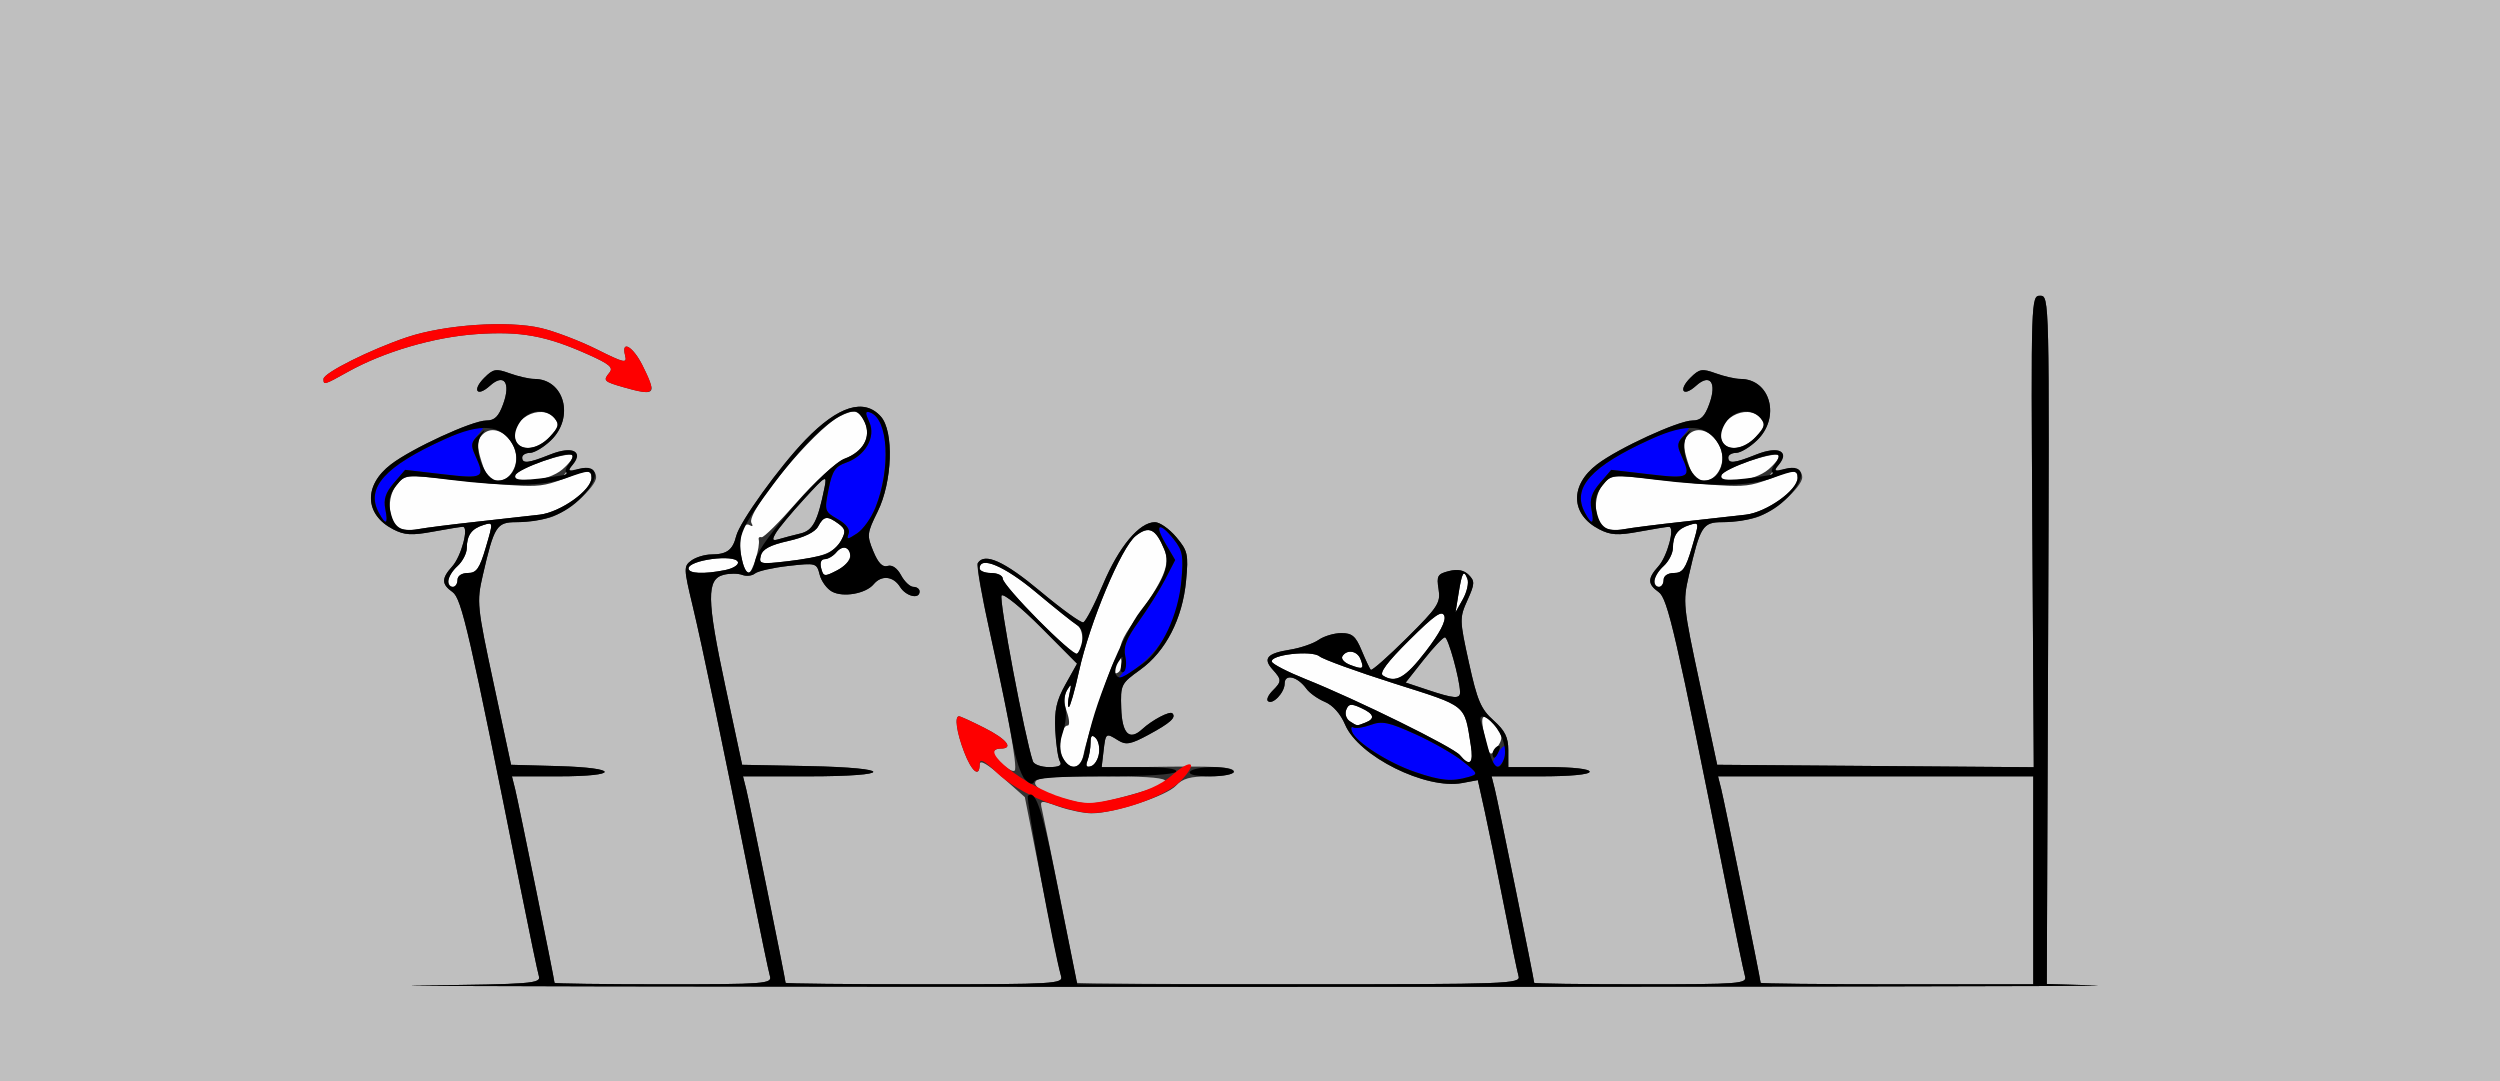 <?xml version="1.0" encoding="UTF-8" standalone="no"?>
<!-- Created with Inkscape (http://www.inkscape.org/) -->

<svg
   xmlns:dc="http://purl.org/dc/elements/1.1/"
   xmlns:cc="http://creativecommons.org/ns#"
   xmlns:rdf="http://www.w3.org/1999/02/22-rdf-syntax-ns#"
   xmlns:svg="http://www.w3.org/2000/svg"
   xmlns="http://www.w3.org/2000/svg"
   version="1.1"
   width="541"
   height="234"
   id="svg2">
  <rect width="100%" height="100%" fill="#333333" stroke="none"/>
  <defs
     id="defs6" />
  <g
     id="g2987">
    <path
       d="M 230.011,164.021 C 228.894,161.933 229.628,157 231.056,157 c 0.462,0 0.377,-1.326 -0.188,-2.947 -0.72,-2.065 -0.7,-3.487 0.066,-4.75 0.909,-1.499 0.988,-1.34 0.471,0.947 -0.342,1.512 -0.394,2.75 -0.114,2.75 0.279,0 1.274,-3.487 2.21,-7.75 2.311,-10.52 9.147,-26.829 12.279,-29.292 2.868,-2.256 4.311,-1.564 6.188,2.966 1.337,3.229 4.2e-4,6.405 -6.522,15.496 -2.731,3.807 -3.394,5.539 -2.93,7.655 0.356,1.622 0.126,3.028 -0.565,3.455 -0.822,0.508 -0.972,0.019 -0.511,-1.655 0.459,-1.663 0.38,-1.925 -0.263,-0.875 -1.137,1.857 -5.978,16.508 -6.691,20.25 -0.612,3.209 -2.954,3.612 -4.475,0.771 z m 5.33,0.534 C 235.703,163.61 236,161.883 236,160.718 c 0,-1.522 0.305,-1.813 1.085,-1.034 1.444,1.444 0.779,5.539 -0.994,6.123 -0.989,0.326 -1.213,-0.048 -0.75,-1.253 z m 80.588,-1.14 c -1.442,-1.738 -22.335,-12.032 -33.4,-16.456 -3.834,-1.533 -7.116,-3.222 -7.293,-3.753 -0.507,-1.52 8.64,-2.554 10.313,-1.165 0.783,0.65 8.038,3.282 16.123,5.85 16.014,5.086 15.171,4.408 16.603,13.36 0.638,3.989 -0.194,4.756 -2.346,2.164 z m 5.372,-3.944 c -1.103,-4.821 -0.561,-5.521 2.045,-2.641 1.971,2.178 2.02,3.107 0.285,5.391 -1.16,1.527 -1.421,1.218 -2.329,-2.75 z m -29.196,-3.384 c -0.768,-0.486 -1.12,-1.601 -0.784,-2.479 0.508,-1.323 1.043,-1.398 3.146,-0.44 2.91,1.326 3.215,2.358 0.952,3.226 -1.916,0.735 -1.625,0.762 -3.314,-0.307 z m 7.166,-9.898 c -0.85,-0.54 0.912,-2.907 5.711,-7.669 5.486,-5.444 7.073,-6.543 7.571,-5.245 0.41,1.07 -0.99,3.748 -4.019,7.684 -4.44,5.77 -6.543,6.958 -9.262,5.23 z m -7.084,-2.296 c -1.273,-0.481 -2.034,-1.329 -1.691,-1.883 0.963,-1.558 3.22,-1.193 3.922,0.635 0.822,2.142 0.544,2.298 -2.231,1.249 z m -67.509,-9.714 C 220.454,129.931 217,125.903 217,125.228 217,124.553 215.875,124 214.5,124 c -1.375,0 -2.5,-0.45 -2.5,-1 0,-2.801 5.389,-0.523 12.159,5.141 4.037,3.378 8.054,6.59 8.926,7.138 1.543,0.97 1.523,5.227 -0.028,6.186 -0.387,0.239 -4.158,-3.04 -8.381,-7.287 z M 315.623,128.5 c 0.759,-4.721 1.122,-5.329 1.929,-3.226 0.329,0.858 -0.115,2.835 -0.987,4.393 l -1.585,2.833 0.643,-4 z M 97,125.655 c 0,-0.74 0.9,-2.159 2,-3.155 1.1,-0.995 2.007,-2.753 2.015,-3.905 0.02,-2.782 1.036,-4.186 3.612,-4.989 2.124,-0.662 2.125,-0.655 0.5,4.863 -1.349,4.581 -2.012,5.527 -3.877,5.528 -1.332,0.001 -2.25,0.614 -2.25,1.502 0,0.825 -0.45,1.5 -1,1.5 -0.55,0 -1,-0.605 -1,-1.345 z m 261,0 c 0,-0.74 0.9,-2.159 2,-3.155 1.1,-0.995 2.007,-2.753 2.015,-3.905 0.02,-2.782 1.036,-4.186 3.612,-4.989 2.124,-0.662 2.125,-0.655 0.5,4.863 -1.349,4.581 -2.012,5.527 -3.877,5.528 -1.333,0.001 -2.25,0.614 -2.25,1.502 0,0.825 -0.45,1.5 -1,1.5 -0.55,0 -1,-0.605 -1,-1.345 z m -180.298,-2.686 C 177.387,121.765 177.686,121 178.471,121 c 0.706,0 1.84,-0.67 2.52,-1.489 0.68,-0.819 1.635,-1.242 2.122,-0.941 1.773,1.096 0.82,3.413 -2.005,4.874 -2.698,1.395 -2.926,1.363 -3.406,-0.474 z M 149,123.019 c 0,-1.839 10.064,-3.16 10.684,-1.402 0.217,0.614 -1.03,1.402 -2.77,1.75 -4.605,0.921 -7.914,0.775 -7.914,-0.348 z m 11.45,-2.432 c -0.755,-4.025 0.235,-7.899 1.776,-6.947 0.632,0.39 0.795,0.204 0.393,-0.447 -1.367,-2.212 13.521,-20.23 19.065,-23.073 3.192,-1.637 4.232,-1.397 5.44,1.254 1.459,3.202 -0.236,6.229 -4.482,8.003 -1.807,0.755 -6.38,4.917 -10.163,9.248 -3.783,4.332 -7.238,7.763 -7.679,7.626 -0.44,-0.138 -0.715,0.087 -0.61,0.5 0.384,1.513 -1.376,7.25 -2.225,7.25 -0.481,0 -1.163,-1.536 -1.516,-3.413 z m 4.199,-0.356 c 0.369,-1.411 2.007,-2.284 5.934,-3.163 3.461,-0.775 5.797,-1.911 6.456,-3.141 1.219,-2.278 1.961,-2.379 4.397,-0.598 1.521,1.112 1.624,1.691 0.63,3.548 -1.471,2.748 -3.85,3.677 -11.746,4.589 -5.804,0.67 -6.149,0.595 -5.67,-1.235 z m -78.385,-6.004 c -2.308,-1.546 -2.587,-6.608 -0.505,-9.179 1.921,-2.372 1.945,-2.375 12.332,-1.224 5.724,0.634 12.433,1.216 14.908,1.293 4.307,0.134 5.641,-0.137 10.797,-2.199 3.174,-1.269 4.203,-1.152 4.203,0.478 0,2.673 -6.701,7.443 -11.208,7.978 -2.361,0.28 -8.576,0.976 -13.811,1.546 -5.235,0.57 -10.86,1.284 -12.5,1.585 -1.64,0.302 -3.537,0.176 -4.216,-0.278 z m 261,0 c -2.308,-1.546 -2.587,-6.608 -0.505,-9.179 1.921,-2.372 1.945,-2.375 12.332,-1.224 5.724,0.634 12.433,1.216 14.908,1.293 4.307,0.134 5.641,-0.137 10.797,-2.199 3.174,-1.269 4.203,-1.152 4.203,0.478 0,2.673 -6.701,7.443 -11.208,7.978 -2.361,0.28 -8.576,0.976 -13.811,1.546 -5.235,0.57 -10.86,1.284 -12.5,1.585 -1.64,0.302 -3.537,0.176 -4.216,-0.278 z M 104.206,99.897 c -0.998,-3.197 -1.016,-4.422 -0.081,-5.548 3.262,-3.93 9.348,2.121 7.099,7.058 -0.768,1.686 -1.978,2.593 -3.459,2.593 -1.792,0 -2.551,-0.875 -3.558,-4.103 z m 7.35,2.853 c 0.57,-1.441 11.397,-5.13 12.325,-4.2 0.34,0.341 -0.644,1.707 -2.188,3.035 -3.083,2.653 -11.089,3.573 -10.137,1.165 z m 253.65,-2.853 c -0.998,-3.197 -1.016,-4.422 -0.081,-5.548 3.262,-3.93 9.348,2.121 7.099,7.058 -0.768,1.686 -1.978,2.593 -3.459,2.593 -1.792,0 -2.551,-0.875 -3.558,-4.103 z m 7.35,2.853 c 0.57,-1.441 11.397,-5.13 12.325,-4.2 0.34,0.341 -0.644,1.707 -2.188,3.035 -3.083,2.653 -11.089,3.573 -10.137,1.165 z M 111.584,95.359 c -1.665,-4.338 5.463,-8.417 8.44,-4.83 1.053,1.269 0.874,1.95 -1.052,4 -2.653,2.824 -6.459,3.251 -7.388,0.83 z m 261,0 c -1.665,-4.338 5.463,-8.417 8.44,-4.83 1.053,1.269 0.874,1.95 -1.052,4 -2.653,2.824 -6.459,3.251 -7.388,0.83 z"
       id="path2997"
       style="fill:#fefefe" />
    <path
       d="M 0,117 0,0 270.5,0 541,0 l 0,117 0,117 -270.5,0 L 0,234 0,117 z m 453.714,96.253 -10.786,-0.322 0.286,-74.466 C 443.498,64.571 443.485,63.999 441.5,63.999 c -1.978,-1.79e-4 -1.997,0.566 -1.699,51.013 l 0.301,51.014 -34.25,-0.263 L 371.601,165.5 367.848,148 c -3.618,-16.869 -3.703,-17.716 -2.372,-23.5 2.456,-10.669 2.981,-11.5 7.256,-11.5 2.08,0 5.324,-0.442 7.21,-0.983 C 383.654,110.952 390,105.435 390,103.272 c 0,-1.996 -2.539,-2.587 -5.172,-1.204 -2.328,1.222 -2.328,1.222 -0.402,-0.947 3.016,-3.397 0.762,-4.815 -4.381,-2.757 C 375.322,100.255 374,100.394 374,99 c 0,-0.55 0.763,-1 1.695,-1 0.932,0 2.957,-1.209 4.5,-2.687 C 385.388,90.338 383.135,82 376.598,82 c -1.076,0 -3.458,-0.543 -5.293,-1.207 -2.991,-1.082 -3.562,-0.981 -5.515,0.972 -2.692,2.692 -1.576,4.256 1.228,1.718 3.046,-2.757 4.554,-0.707 2.882,3.916 C 368.905,90.151 368.041,91 366.234,91 c -3.008,0 -16.055,6 -20.622,9.483 -5.956,4.543 -5.752,10.842 0.454,14.051 2.467,1.276 4.019,1.367 8.654,0.51 3.106,-0.574 6.004,-1.044 6.439,-1.044 1.372,0 -0.344,6.408 -2.293,8.564 -2.367,2.619 -2.351,3.847 0.069,5.564 1.957,1.387 3.642,8.726 14.666,63.872 1.924,9.625 3.731,18.288 4.016,19.25 0.483,1.631 -1.05,1.75 -22.55,1.75 C 342.38,213 332,212.856 332,212.679 c 0,-0.639 -7.85,-39.252 -8.524,-41.929 l -0.693,-2.75 10.608,0 C 339.797,168 344,167.604 344,167 c 0,-0.591 -3.6,-1 -8.8,-1 l -8.8,0 0,-3.627 c 0,-2.819 -0.714,-4.265 -3.204,-6.489 -2.735,-2.444 -3.513,-4.267 -5.314,-12.457 -2.047,-9.309 -2.057,-9.713 -0.325,-13.554 1.595,-3.537 1.624,-4.121 0.27,-5.474 -1.037,-1.037 -2.388,-1.296 -4.28,-0.821 -2.463,0.618 -2.708,1.046 -2.242,3.918 0.478,2.945 -0.117,3.861 -6.862,10.56 -4.062,4.035 -7.576,7.135 -7.809,6.89 -0.233,-0.245 -1.123,-2.133 -1.978,-4.196 -1.278,-3.083 -2.057,-3.75 -4.383,-3.75 -1.556,0 -3.772,0.661 -4.924,1.468 -1.153,0.807 -3.963,1.766 -6.245,2.131 -4.917,0.786 -5.873,1.894 -3.703,4.292 1.989,2.197 1.987,2.576 -0.021,4.584 -0.89,0.89 -1.351,1.887 -1.024,2.214 0.977,0.977 3.643,-1.791 3.643,-3.781 0,-2.193 2.795,-1.519 4.71,1.137 0.666,0.923 2.466,2.202 4,2.843 1.722,0.719 3.399,2.609 4.38,4.938 2.877,6.827 17.476,14.096 25.345,12.619 l 3.363,-0.631 1.515,6.842 c 0.833,3.763 2.702,12.917 4.153,20.342 1.451,7.425 2.87,14.287 3.154,15.25 0.486,1.65 -2.244,1.75 -47.552,1.75 C 254.63,213 233,212.851 233,212.669 c 0,-0.477 -6.871,-34.746 -7.494,-37.378 -0.516,-2.178 -0.465,-2.188 3.611,-0.75 2.274,0.802 5.492,1.459 7.151,1.459 4.731,0 16.223,-3.78 18.227,-5.995 C 255.88,168.475 257.575,168 261.655,168 264.595,168 267,167.55 267,167 c 0,-1.07 -3.914,-1.279 -19.058,-1.017 l -9.558,0.166 0.417,-3.574 c 0.47,-4.026 0.485,-4.037 3.202,-2.34 1.662,1.038 2.708,0.839 6.568,-1.25 4.694,-2.54 6.015,-3.731 5.126,-4.62 -0.562,-0.562 -4.365,1.439 -6.53,3.436 -2.783,2.565 -4.352,0.991 -4.533,-4.546 -0.167,-5.106 -0.057,-5.329 4.12,-8.329 5.492,-3.944 9.145,-11.039 9.912,-19.251 0.536,-5.739 0.369,-6.478 -2.131,-9.45 C 253.043,114.451 250.969,113 249.927,113 c -3.373,0 -7.798,5.297 -11.229,13.441 -1.84,4.368 -3.762,8.071 -4.272,8.23 -0.51,0.159 -4.684,-2.852 -9.275,-6.691 -7.819,-6.537 -12.112,-8.471 -13.569,-6.112 -0.295,0.477 0.77,6.664 2.365,13.75 4.053,17.996 6.309,30.46 5.636,31.133 C 218.914,167.419 215,164.084 215,162.845 215,162.38 215.675,162 216.5,162 c 2.965,0 1.408,-2.013 -3.467,-4.483 -2.732,-1.384 -5.207,-2.517 -5.5,-2.517 -1.018,0 -0.524,3.457 1.103,7.717 1.638,4.288 3.364,5.675 3.364,2.701 0,-1.068 1.589,-0.173 4.888,2.75 l 4.888,4.332 3.656,18.5 c 2.011,10.175 3.891,19.288 4.179,20.25 0.49,1.639 -1.376,1.75 -29.544,1.75 C 183.53,213 170,212.856 170,212.679 c 0,-0.639 -7.85,-39.252 -8.524,-41.929 l -0.693,-2.75 14.108,0 c 18.837,0 18.76,-1.854 -0.092,-2.223 L 160.599,165.5 156.948,148.42 c -4.019,-18.8 -4.079,-23.098 -0.335,-24.038 1.311,-0.329 3.116,-0.317 4.012,0.027 0.896,0.344 2.139,0.202 2.762,-0.315 0.623,-0.517 3.88,-1.251 7.236,-1.631 5.969,-0.675 6.117,-0.634 6.752,1.894 0.357,1.422 1.57,3.078 2.696,3.68 2.422,1.296 7.3,0.426 8.983,-1.602 1.687,-2.033 4.251,-1.779 5.715,0.564 1.292,2.068 4.232,2.763 4.232,1 0,-0.55 -0.599,-1 -1.331,-1 -0.732,0 -1.936,-1.13 -2.675,-2.512 -0.836,-1.561 -1.94,-2.324 -2.919,-2.016 -1.092,0.344 -2.037,-0.625 -3.085,-3.164 -1.428,-3.461 -1.378,-3.927 0.926,-8.582 3.216,-6.499 3.576,-17.407 0.679,-20.616 -3.614,-4.005 -9.197,-2.27 -16.279,5.059 -5.676,5.874 -14.239,17.764 -15.002,20.83 -0.754,3.034 -2.01,3.965 -5.373,3.985 -1.407,0.008 -3.355,0.597 -4.327,1.308 -1.687,1.233 -1.675,1.684 0.259,9.75 2.074,8.654 6.507,29.888 12.725,60.957 1.926,9.625 3.735,18.288 4.02,19.25 0.483,1.632 -1.074,1.75 -23.05,1.75 C 130.605,213 120,212.856 120,212.679 c 0,-0.639 -7.85,-39.252 -8.524,-41.929 l -0.693,-2.75 10.108,0 c 13.325,0 13.247,-1.842 -0.093,-2.215 L 110.597,165.5 106.846,148 c -3.616,-16.868 -3.701,-17.717 -2.37,-23.5 2.456,-10.669 2.981,-11.5 7.256,-11.5 2.08,0 5.324,-0.442 7.21,-0.983 C 122.654,110.952 129,105.435 129,103.272 c 0,-1.996 -2.539,-2.587 -5.172,-1.204 -2.328,1.222 -2.328,1.222 -0.402,-0.947 3.016,-3.397 0.762,-4.815 -4.381,-2.757 C 114.322,100.255 113,100.394 113,99 c 0,-0.55 0.763,-1 1.695,-1 0.932,0 2.957,-1.209 4.5,-2.687 C 124.388,90.338 122.135,82 115.598,82 c -1.076,0 -3.458,-0.543 -5.293,-1.207 -2.991,-1.082 -3.562,-0.981 -5.515,0.972 -2.692,2.692 -1.576,4.256 1.228,1.718 3.046,-2.757 4.554,-0.707 2.882,3.916 C 107.905,90.151 107.041,91 105.234,91 c -3.008,0 -16.055,6 -20.622,9.483 -5.956,4.543 -5.752,10.842 0.454,14.051 2.467,1.276 4.019,1.367 8.654,0.51 3.106,-0.574 6.004,-1.044 6.439,-1.044 1.372,0 -0.344,6.408 -2.293,8.564 -2.367,2.619 -2.351,3.847 0.069,5.564 1.957,1.387 3.642,8.726 14.666,63.872 1.924,9.625 3.729,18.28 4.011,19.233 0.476,1.608 -1.382,1.754 -25.8,2.017 C 76.34,213.407 154.5,213.544 264.5,213.555 c 110,0.011 195.146,-0.125 189.214,-0.302 z M 381,212.679 c 0,-0.639 -7.85,-39.252 -8.524,-41.929 l -0.693,-2.75 34.108,0 34.108,0 0,22.5 0,22.5 -29.5,0 C 394.275,213 381,212.856 381,212.679 z M 228.75,172.4 C 225.9,171.524 224,170.351 224,169.47 224,168.243 226.435,168 238.7,168 c 16.299,0 17.456,0.839 5.663,4.109 -7.977,2.212 -9.286,2.236 -15.613,0.291 z M 223.516,164.75 c -1.758,-5.214 -7.418,-35.247 -6.766,-35.9 0.453,-0.453 4.311,2.684 8.574,6.972 l 7.75,7.795 -2.494,4.462 c -1.975,3.534 -2.436,5.612 -2.216,9.997 0.153,3.044 0.61,6.073 1.016,6.729 0.511,0.827 -0.211,1.194 -2.352,1.194 -1.7,0 -3.28,-0.562 -3.512,-1.25 z m 85.327,-15.492 -4.657,-1.551 3.864,-4.888 c 2.125,-2.688 4.207,-4.894 4.627,-4.903 0.702,-0.014 3.184,8.936 3.282,11.834 0.053,1.557 -1.226,1.469 -7.115,-0.492 z M 167.894,115.345 c 0.586,-1.015 3.333,-4.32 6.104,-7.345 4.74,-5.175 5.002,-5.322 4.43,-2.5 -1.492,7.363 -2.511,9.304 -5.224,9.951 -1.487,0.354 -3.531,0.891 -4.54,1.192 -1.545,0.461 -1.667,0.255 -0.77,-1.297 z M 141,83.96 c 0,-0.572 -0.909,-2.822 -2.02,-5 -2.089,-4.095 -4.604,-5.454 -3.7,-2 0.457,1.749 -0.204,1.602 -6.133,-1.362 -3.655,-1.827 -9.08,-3.896 -12.054,-4.598 C 109.905,69.305 96.19,70.241 88.051,72.983 80.084,75.667 70,80.712 70,82.014 c 0,1.36 0.163,1.312 5.256,-1.534 7.809,-4.364 18.686,-7.552 27.902,-8.178 9.591,-0.651 14.999,0.338 24.099,4.404 4.667,2.085 5.539,2.834 4.607,3.957 -1.419,1.71 -1.218,1.913 3.136,3.156 4.707,1.344 6,1.375 6,0.14 z"
       id="path2995"
       style="fill:#bfbfbf" />
    <path
       d="m 226,173.405 c -3.734,-1.434 -8.096,-4.053 -10.25,-6.154 -2.767,-2.698 -3.75,-3.211 -3.75,-1.954 0,3.082 -1.699,1.779 -3.364,-2.58 C 207.009,158.457 206.515,155 207.533,155 c 0.293,0 2.768,1.133 5.5,2.517 C 217.908,159.987 219.465,162 216.5,162 c -5.057,0 5.327,8.201 13.463,10.633 5.095,1.523 5.959,1.516 12.835,-0.106 5.138,-1.211 8.418,-2.656 10.821,-4.766 4.31,-3.784 5.749,-2.799 1.853,1.268 -3.146,3.283 -13.679,7.007 -19.58,6.922 C 234.026,175.924 229.575,174.779 226,173.405 z M 135,83.82 c -4.354,-1.244 -4.555,-1.446 -3.136,-3.156 0.932,-1.123 0.06,-1.871 -4.607,-3.957 -9.1,-4.066 -14.508,-5.054 -24.099,-4.404 C 93.942,72.928 83.064,76.116 75.256,80.481 70.163,83.327 70,83.374 70,82.014 c 0,-1.302 10.084,-6.348 18.051,-9.031 8.139,-2.742 21.854,-3.678 29.041,-1.982 2.975,0.702 8.399,2.771 12.054,4.598 5.929,2.963 6.591,3.11 6.133,1.362 -0.903,-3.454 1.611,-2.095 3.7,2 3.236,6.343 2.853,6.811 -3.98,4.86 z"
       id="path2993"
       style="fill:#fe0000" />
    <path
       d="m 306.263,167.075 c -5.797,-1.976 -12.805,-6.439 -13.677,-8.711 -0.31,-0.807 -0.184,-1.234 0.279,-0.947 0.463,0.286 2.145,0.04 3.739,-0.546 2.462,-0.907 3.908,-0.609 9.649,1.991 3.714,1.682 8.329,4.313 10.257,5.848 3.396,2.704 3.434,2.811 1.248,3.441 -3.612,1.041 -5.918,0.825 -11.494,-1.075 z M 323,165.191 c 0,-0.445 0.661,-1.682 1.468,-2.75 1.499,-1.982 2.018,-0.872 0.925,1.977 C 324.766,166.052 323,166.623 323,165.191 z m -80.207,-19.404 c 0.73,-0.901 1.031,-2.641 0.691,-3.997 -0.444,-1.77 0.333,-3.698 2.961,-7.346 1.96,-2.72 4.531,-6.816 5.713,-9.102 l 2.15,-4.157 -2.12,-3.593 c -2.499,-4.235 -1.282,-4.79 1.849,-0.843 1.891,2.383 2.106,3.577 1.615,8.95 -0.886,9.684 -4.886,16.262 -12.652,20.806 -1.265,0.74 -1.298,0.628 -0.207,-0.718 z m -59.161,-30.272 c 0.367,-0.957 -0.476,-2.093 -2.353,-3.17 -2.843,-1.632 -2.899,-1.813 -1.981,-6.457 0.78,-3.944 1.434,-4.948 3.749,-5.755 4.177,-1.456 6.543,-5.542 5.075,-8.764 -0.918,-2.015 -0.896,-2.461 0.108,-2.13 5.827,1.922 3.698,21.957 -2.785,26.205 -2.055,1.346 -2.306,1.356 -1.813,0.072 z M 81.969,110.941 c -2.879,-5.38 1.289,-10.027 14.259,-15.897 7.885,-3.568 9.804,-3.843 7.268,-1.041 -1.511,1.67 -1.62,2.428 -0.655,4.547 2.227,4.887 1.847,5.108 -7.004,4.077 l -8.163,-0.951 -2.429,2.824 c -1.805,2.098 -2.283,3.554 -1.862,5.661 0.669,3.345 0.121,3.647 -1.414,0.778 z m 261,0 c -2.879,-5.38 1.289,-10.027 14.259,-15.897 7.885,-3.568 9.804,-3.843 7.268,-1.041 -1.511,1.67 -1.62,2.428 -0.655,4.547 2.227,4.887 1.847,5.108 -7.004,4.077 l -8.163,-0.951 -2.429,2.824 c -1.805,2.098 -2.283,3.554 -1.862,5.661 0.669,3.345 0.121,3.647 -1.414,0.778 z"
       id="path2991"
       style="fill:#0000fe" />
    <path
       d="M 90.812,213.251 C 115.23,212.987 117.087,212.842 116.612,211.233 116.33,210.28 114.525,201.625 112.601,192 101.577,136.854 99.892,129.515 97.935,128.128 95.514,126.412 95.499,125.183 97.866,122.564 99.815,120.408 101.53,114 100.159,114 c -0.435,0 -3.333,0.47 -6.439,1.044 -4.635,0.857 -6.187,0.765 -8.654,-0.51 -6.206,-3.209 -6.41,-9.508 -0.454,-14.051 C 89.178,97 102.225,91 105.234,91 c 1.807,0 2.672,-0.849 3.666,-3.599 1.672,-4.624 0.164,-6.673 -2.882,-3.916 -2.803,2.537 -3.92,0.974 -1.228,-1.718 1.953,-1.953 2.524,-2.054 5.515,-0.972 C 112.141,81.457 114.522,82 115.598,82 c 6.536,0 8.789,8.338 3.597,13.313 C 117.653,96.791 115.628,98 114.695,98 113.763,98 113,98.45 113,99 c 0,1.394 1.322,1.255 6.045,-0.635 4.695,-1.878 7.331,-0.728 4.938,2.155 -1.181,1.423 -1.03,1.529 1.333,0.936 4.304,-1.08 4.61,1.992 0.611,6.119 -3.565,3.678 -8.103,5.41 -14.201,5.419 -4.267,0.006 -4.795,0.843 -7.249,11.506 -1.331,5.783 -1.246,6.632 2.37,23.5 l 3.751,17.5 10.201,0.285 c 13.34,0.373 13.418,2.215 0.093,2.215 l -10.108,0 0.693,2.75 C 112.15,173.427 120,212.04 120,212.679 120,212.856 130.605,213 143.567,213 c 21.976,0 23.532,-0.118 23.05,-1.75 -0.285,-0.963 -2.094,-9.625 -4.02,-19.25 -6.218,-31.069 -10.65,-52.303 -12.725,-60.957 -1.933,-8.066 -1.945,-8.517 -0.259,-9.75 0.973,-0.711 2.92,-1.3 4.327,-1.308 3.363,-0.02 4.618,-0.951 5.373,-3.985 0.763,-3.067 9.326,-14.956 15.002,-20.83 7.082,-7.329 12.665,-9.064 16.279,-5.059 2.896,3.209 2.537,14.117 -0.679,20.616 -2.304,4.655 -2.354,5.122 -0.926,8.582 1.048,2.538 1.993,3.508 3.085,3.164 0.979,-0.308 2.083,0.455 2.919,2.016 0.739,1.381 1.943,2.512 2.675,2.512 0.732,0 1.331,0.45 1.331,1 0,1.763 -2.94,1.068 -4.232,-1 -1.464,-2.344 -4.028,-2.597 -5.715,-0.564 -1.683,2.028 -6.561,2.898 -8.983,1.602 -1.126,-0.602 -2.339,-2.259 -2.696,-3.68 -0.634,-2.528 -0.783,-2.57 -6.752,-1.894 -3.357,0.38 -6.613,1.114 -7.236,1.631 -0.623,0.517 -1.866,0.659 -2.762,0.315 -0.896,-0.344 -2.701,-0.356 -4.012,-0.027 -3.744,0.94 -3.684,5.238 0.335,24.038 l 3.651,17.08 14.201,0.277 C 193.651,166.146 193.728,168 174.892,168 l -14.108,0 0.693,2.75 C 162.15,173.427 170,212.04 170,212.679 170,212.856 183.53,213 200.067,213 c 28.167,0 30.035,-0.111 29.548,-1.75 -1.563,-5.266 -7.678,-38.521 -7.176,-39.023 1.516,-1.516 3.021,2.709 5.68,15.943 1.583,7.881 3.361,16.692 3.951,19.58 l 1.072,5.25 47.996,0 c 45.241,0 47.967,-0.1 47.481,-1.75 -0.283,-0.963 -1.703,-7.825 -3.154,-15.25 -1.451,-7.425 -3.32,-16.579 -4.153,-20.342 l -1.515,-6.842 -3.363,0.631 c -7.869,1.476 -22.467,-5.792 -25.345,-12.619 -0.982,-2.329 -2.658,-4.219 -4.38,-4.938 -1.534,-0.64 -3.334,-1.92 -4,-2.843 C 280.795,146.39 278,145.716 278,147.909 c 0,1.99 -2.667,4.758 -3.643,3.781 -0.327,-0.327 0.134,-1.323 1.024,-2.214 2.008,-2.008 2.01,-2.387 0.021,-4.584 -2.17,-2.398 -1.214,-3.506 3.703,-4.292 2.282,-0.365 5.092,-1.324 6.245,-2.131 1.153,-0.807 3.369,-1.468 4.924,-1.468 2.326,0 3.105,0.667 4.383,3.75 0.855,2.062 1.745,3.951 1.978,4.196 0.233,0.245 3.747,-2.855 7.809,-6.89 6.745,-6.7 7.34,-7.615 6.862,-10.56 -0.466,-2.872 -0.221,-3.3 2.242,-3.918 1.892,-0.475 3.243,-0.216 4.28,0.821 1.354,1.354 1.325,1.937 -0.27,5.474 -1.732,3.841 -1.722,4.244 0.325,13.554 1.801,8.191 2.579,10.014 5.314,12.457 2.49,2.225 3.204,3.671 3.204,6.489 l 0,3.627 8.8,0 c 5.2,0 8.8,0.409 8.8,1 0,0.604 -4.203,1 -10.608,1 l -10.608,0 0.693,2.75 C 324.15,173.427 332,212.04 332,212.679 332,212.856 342.38,213 355.067,213 c 21.5,0 23.032,-0.119 22.55,-1.75 -0.285,-0.963 -2.092,-9.625 -4.016,-19.25 -11.024,-55.146 -12.709,-62.485 -14.666,-63.872 -2.421,-1.716 -2.436,-2.945 -0.069,-5.564 1.949,-2.157 3.665,-8.564 2.293,-8.564 -0.435,0 -3.333,0.47 -6.439,1.044 -4.635,0.857 -6.187,0.765 -8.654,-0.51 -6.206,-3.209 -6.41,-9.508 -0.454,-14.051 C 350.178,97 363.225,91 366.234,91 c 1.807,0 2.672,-0.849 3.666,-3.599 1.672,-4.624 0.164,-6.673 -2.882,-3.916 -2.803,2.537 -3.92,0.974 -1.228,-1.718 1.953,-1.953 2.524,-2.054 5.515,-0.972 C 373.14,81.457 375.522,82 376.598,82 c 6.536,0 8.789,8.338 3.597,13.313 C 378.653,96.791 376.628,98 375.695,98 374.763,98 374,98.45 374,99 c 0,1.394 1.322,1.255 6.045,-0.635 4.695,-1.878 7.331,-0.728 4.938,2.155 -1.181,1.423 -1.03,1.529 1.333,0.936 4.304,-1.08 4.61,1.992 0.611,6.119 -3.565,3.678 -8.103,5.41 -14.201,5.419 -4.267,0.006 -4.795,0.843 -7.249,11.506 -1.332,5.784 -1.246,6.631 2.372,23.5 l 3.753,17.5 34.251,0.263 34.25,0.263 -0.301,-51.014 C 439.503,64.565 439.522,63.999 441.5,63.999 c 1.985,1.79e-4 1.998,0.571 1.714,74.466 l -0.286,74.466 10.786,0.322 c 5.932,0.177 -79.214,0.313 -189.214,0.302 -110,-0.011 -188.16,-0.148 -173.688,-0.304 z M 440,190.5 l 0,-22.5 -34.108,0 -34.108,0 0.693,2.75 C 373.15,173.427 381,212.04 381,212.679 381,212.856 394.275,213 410.5,213 l 29.5,0 0,-22.5 z M 317.757,168.15 c 2.187,-0.63 2.148,-0.737 -1.248,-3.441 -1.928,-1.535 -6.543,-4.167 -10.257,-5.848 -5.74,-2.599 -7.186,-2.898 -9.649,-1.991 -1.593,0.587 -3.275,0.833 -3.739,0.546 -0.463,-0.286 -0.589,0.14 -0.279,0.947 0.872,2.272 7.88,6.735 13.677,8.711 5.576,1.9 7.882,2.116 11.494,1.075 z m 7.659,-3.791 c 0.78,-2.033 -0.159,-5.297 -2.189,-7.609 -1.783,-2.031 -3.354,-2.317 -2.745,-0.5 0.231,0.688 0.909,3.163 1.507,5.5 1.139,4.449 2.363,5.381 3.427,2.609 z M 323,163.059 c 0,-0.518 0.445,-1.216 0.989,-1.552 0.567,-0.35 0.735,0.051 0.393,0.941 C 323.717,164.18 323,164.497 323,163.059 z M 318.275,161.25 c -1.432,-8.952 -0.589,-8.274 -16.603,-13.36 -8.085,-2.568 -15.341,-5.2 -16.123,-5.85 -1.673,-1.388 -10.82,-0.355 -10.313,1.165 0.177,0.531 3.459,2.219 7.293,3.753 11.066,4.425 31.958,14.718 33.4,16.456 2.151,2.592 2.984,1.824 2.346,-2.164 z m -22.856,-4.857 c 2.263,-0.868 1.958,-1.9 -0.952,-3.226 -2.102,-0.958 -2.638,-0.883 -3.146,0.44 -0.337,0.877 0.016,1.993 0.784,2.479 1.689,1.07 1.398,1.043 3.314,0.307 z M 315.958,149.75 c -0.098,-2.898 -2.58,-11.848 -3.282,-11.834 -0.42,0.008 -2.502,2.214 -4.627,4.903 l -3.864,4.888 4.657,1.551 c 5.888,1.961 7.168,2.05 7.115,0.492 z m -7.425,-8.792 c 3.029,-3.936 4.43,-6.614 4.019,-7.684 -0.498,-1.298 -2.085,-0.199 -7.571,5.245 -4.799,4.762 -6.561,7.129 -5.711,7.669 2.719,1.727 4.822,0.54 9.262,-5.23 z m -14.116,1.685 c -0.701,-1.828 -2.959,-2.193 -3.922,-0.635 -0.343,0.555 0.418,1.402 1.691,1.883 2.775,1.049 3.053,0.894 2.231,-1.249 z m 23.135,-17.369 c -0.807,-2.103 -1.171,-1.495 -1.929,3.226 l -0.643,4 1.585,-2.833 c 0.872,-1.558 1.316,-3.535 0.987,-4.393 z M 99,125.5 c 0,-0.888 0.918,-1.501 2.25,-1.502 1.865,-0.002 2.528,-0.947 3.877,-5.528 1.625,-5.518 1.624,-5.525 -0.5,-4.863 -2.576,0.803 -3.591,2.206 -3.612,4.989 -0.008,1.152 -0.915,2.909 -2.015,3.905 -2.111,1.911 -2.687,4.5 -1,4.5 0.55,0 1,-0.675 1,-1.5 z m 261,0 c 0,-0.888 0.917,-1.501 2.25,-1.502 1.865,-0.002 2.528,-0.947 3.877,-5.528 1.625,-5.518 1.624,-5.525 -0.5,-4.863 -2.576,0.803 -3.591,2.206 -3.612,4.989 -0.008,1.152 -0.915,2.909 -2.015,3.905 -2.111,1.911 -2.687,4.5 -1,4.5 0.55,0 1,-0.675 1,-1.5 z m -176,-4.967 c 0,-2.145 -1.62,-2.696 -3.009,-1.022 -0.68,0.819 -1.814,1.489 -2.52,1.489 -0.785,0 -1.084,0.765 -0.769,1.969 0.481,1.838 0.708,1.87 3.406,0.474 C 182.699,122.621 184,121.312 184,120.533 z m -27.086,2.834 c 1.74,-0.348 2.987,-1.136 2.77,-1.75 C 159.064,119.859 149,121.18 149,123.019 c 0,1.124 3.309,1.269 7.914,0.348 z m 6.551,-2.206 c 0.862,-3.924 15.62,-20.646 19.378,-21.956 3.942,-1.374 5.732,-4.648 4.282,-7.831 C 186.53,90.068 185.554,89 184.956,89 c -3.705,0 -10.14,5.775 -17.607,15.8 -6.885,9.244 -7.757,11.21 -6.929,15.623 0.806,4.298 2.189,4.633 3.045,0.738 z m 15.225,-1.237 c 1.204,-0.456 2.724,-1.827 3.377,-3.047 0.994,-1.857 0.891,-2.435 -0.63,-3.548 -2.436,-1.781 -3.177,-1.68 -4.397,0.598 -0.658,1.23 -2.995,2.367 -6.456,3.141 -3.927,0.879 -5.565,1.752 -5.934,3.163 -0.479,1.83 -0.134,1.905 5.67,1.235 3.399,-0.393 7.165,-1.087 8.369,-1.542 z m -5.485,-4.474 c 2.713,-0.646 3.732,-2.588 5.224,-9.951 0.572,-2.822 0.31,-2.675 -4.43,2.5 -2.771,3.025 -5.518,6.33 -6.104,7.345 -0.897,1.553 -0.775,1.758 0.77,1.297 1.01,-0.301 3.053,-0.837 4.54,-1.192 z m 16.234,-5.589 c 3.418,-8.543 2.788,-19.304 -1.208,-20.622 -1.004,-0.331 -1.026,0.115 -0.108,2.13 1.468,3.222 -0.897,7.308 -5.075,8.764 -2.315,0.807 -2.969,1.812 -3.749,5.755 -0.918,4.644 -0.862,4.825 1.981,6.457 1.877,1.077 2.72,2.213 2.353,3.17 -0.493,1.284 -0.242,1.275 1.813,-0.072 1.312,-0.86 3.109,-3.372 3.994,-5.583 z m -86.458,3.06 c 5.235,-0.57 11.45,-1.266 13.811,-1.546 4.507,-0.535 11.208,-5.305 11.208,-7.978 0,-1.731 -0.508,-1.724 -5.5,0.075 -4.939,1.779 -12.699,1.887 -25.205,0.351 -9.554,-1.174 -9.595,-1.17 -11.524,1.213 -1.379,1.704 -1.764,3.25 -1.339,5.379 0.752,3.76 2.271,4.788 6.049,4.093 1.64,-0.302 7.265,-1.015 12.5,-1.585 z m 261,0 c 5.235,-0.57 11.45,-1.266 13.811,-1.546 4.507,-0.535 11.208,-5.305 11.208,-7.978 0,-1.731 -0.508,-1.724 -5.5,0.075 -4.939,1.779 -12.699,1.887 -25.205,0.351 -9.554,-1.174 -9.595,-1.17 -11.524,1.213 -1.379,1.704 -1.764,3.25 -1.339,5.379 0.752,3.76 2.271,4.788 6.049,4.093 1.64,-0.302 7.265,-1.015 12.5,-1.585 z M 83.383,110.163 c -0.421,-2.107 0.057,-3.563 1.862,-5.661 l 2.429,-2.824 8.163,0.951 c 8.864,1.032 9.233,0.814 6.986,-4.118 -0.998,-2.191 -0.892,-2.845 0.695,-4.297 1.591,-1.455 1.687,-1.465 0.64,-0.066 -2,2.673 0.629,9.853 3.607,9.853 3.345,0 5.119,-4.334 3.185,-7.78 -2.472,-4.404 -6.805,-4.758 -14.674,-1.197 -13.021,5.892 -17.191,10.532 -14.308,15.919 1.535,2.869 2.083,2.567 1.414,-0.778 z m 261,0 c -0.421,-2.107 0.057,-3.563 1.862,-5.661 l 2.429,-2.824 8.163,0.951 c 8.864,1.032 9.233,0.814 6.986,-4.118 -0.998,-2.191 -0.892,-2.845 0.695,-4.297 1.591,-1.455 1.687,-1.465 0.64,-0.066 -2,2.673 0.629,9.853 3.607,9.853 3.345,0 5.119,-4.334 3.185,-7.78 -2.472,-4.404 -6.805,-4.758 -14.674,-1.197 -13.021,5.892 -17.191,10.532 -14.308,15.919 1.535,2.869 2.083,2.567 1.414,-0.778 z M 121.75,102.861 c 0.688,-0.107 1.029,-0.415 0.759,-0.685 -0.27,-0.27 0.019,-1.106 0.642,-1.857 0.624,-0.751 0.904,-1.596 0.623,-1.877 -0.89,-0.89 -11.7,2.999 -12.256,4.41 -0.501,1.269 2.108,1.272 10.232,0.01 z m 261,0 c 0.688,-0.107 1.029,-0.415 0.759,-0.685 -0.27,-0.27 0.019,-1.106 0.642,-1.857 0.624,-0.751 0.904,-1.596 0.623,-1.877 -0.89,-0.89 -11.7,2.999 -12.256,4.41 -0.501,1.269 2.108,1.272 10.232,0.01 z M 118.972,94.529 c 1.926,-2.05 2.105,-2.731 1.052,-4 -1.907,-2.298 -5.752,-1.874 -7.524,0.83 -3.373,5.147 2.098,7.827 6.472,3.17 z m 261,0 c 1.926,-2.05 2.105,-2.731 1.052,-4 -1.907,-2.298 -5.752,-1.874 -7.524,0.83 -3.373,5.147 2.098,7.827 6.472,3.17 z M 221.815,168.672 c -0.878,-0.878 -2.122,-4.651 -2.764,-8.384 -0.642,-3.733 -2.701,-13.718 -4.575,-22.188 -1.874,-8.47 -3.171,-15.783 -2.882,-16.25 1.446,-2.34 5.759,-0.39 13.559,6.13 4.592,3.839 8.766,6.85 9.275,6.691 0.51,-0.159 2.432,-3.862 4.272,-8.23 3.43,-8.144 7.855,-13.441 11.229,-13.441 1.042,0 3.116,1.451 4.608,3.224 2.501,2.972 2.667,3.71 2.131,9.45 -0.767,8.213 -4.419,15.307 -9.912,19.251 -4.177,3 -4.287,3.223 -4.12,8.329 0.181,5.538 1.751,7.112 4.533,4.546 2.166,-1.996 5.969,-3.997 6.53,-3.436 0.89,0.89 -0.431,2.08 -5.126,4.62 -3.86,2.089 -4.906,2.288 -6.568,1.25 -2.714,-1.695 -2.733,-1.681 -3.194,2.266 l -0.409,3.5 8.358,0 c 5.317,0 8.133,0.364 7.74,1 -0.367,0.594 -6.649,1 -15.476,1 -10.186,0 -14.976,0.357 -15.236,1.134 -0.25,0.749 -0.92,0.592 -1.974,-0.462 z m 7.565,-3.866 c -0.406,-0.657 -0.863,-3.685 -1.016,-6.729 -0.22,-4.385 0.24,-6.463 2.216,-9.997 l 2.494,-4.462 -7.75,-7.795 c -4.262,-4.288 -8.12,-7.425 -8.574,-6.972 -0.652,0.652 5.008,30.685 6.766,35.9 0.232,0.688 1.812,1.25 3.512,1.25 2.141,0 2.864,-0.367 2.352,-1.194 z m 5.201,-1.556 c 1.643,-7.296 2.623,-10.426 5.787,-18.486 1.88,-4.789 4.755,-10.407 6.388,-12.486 5.237,-6.663 6.57,-10.076 5.215,-13.348 -1.879,-4.537 -3.321,-5.229 -6.191,-2.972 -3.132,2.463 -9.968,18.772 -12.279,29.292 -0.936,4.263 -1.931,7.75 -2.21,7.75 -0.279,0 -0.228,-1.238 0.114,-2.75 0.509,-2.25 0.427,-2.428 -0.453,-0.98 -0.591,0.974 -0.79,2.668 -0.441,3.766 0.348,1.098 0.123,3.541 -0.5,5.431 -0.826,2.504 -0.837,3.991 -0.037,5.484 1.55,2.896 3.877,2.542 4.607,-0.701 z m 3.253,-0.194 c 0.184,-1.258 -0.153,-2.775 -0.75,-3.372 C 236.305,158.905 236,159.196 236,160.718 c 0,1.165 -0.297,2.891 -0.659,3.836 -0.463,1.206 -0.239,1.58 0.75,1.253 0.775,-0.256 1.56,-1.494 1.744,-2.752 z m 9.517,-19.492 c 4.093,-2.962 7.634,-10.584 8.3,-17.864 0.491,-5.372 0.276,-6.567 -1.615,-8.95 -3.131,-3.946 -4.348,-3.392 -1.849,0.843 l 2.12,3.593 -2.15,4.157 c -1.182,2.286 -3.746,6.371 -5.696,9.077 -2.748,3.812 -3.411,5.536 -2.946,7.655 0.33,1.504 0.166,3.003 -0.365,3.331 -0.557,0.344 -0.764,-0.356 -0.49,-1.655 0.42,-1.99 0.345,-2.047 -0.647,-0.493 -0.618,0.967 -0.842,2.212 -0.5,2.766 0.665,1.075 1.353,0.785 5.837,-2.46 z m -13.136,-4.912 c 0.283,-1.478 -0.145,-2.754 -1.131,-3.374 -0.872,-0.548 -4.888,-3.76 -8.926,-7.138 C 217.389,122.477 212,120.199 212,123 c 0,0.55 1.125,1 2.5,1 1.375,0 2.5,0.553 2.5,1.228 0,1.55 15.106,16.825 16.057,16.237 0.387,-0.239 0.908,-1.505 1.158,-2.812 z M 257.5,167 c 0.34,-0.55 2.616,-1 5.059,-1 2.443,0 4.441,0.45 4.441,1 0,0.55 -2.277,1 -5.059,1 -3.118,0 -4.822,-0.384 -4.441,-1 z"
       id="path2989"
       style="fill:#000000" />
  </g>
</svg>
